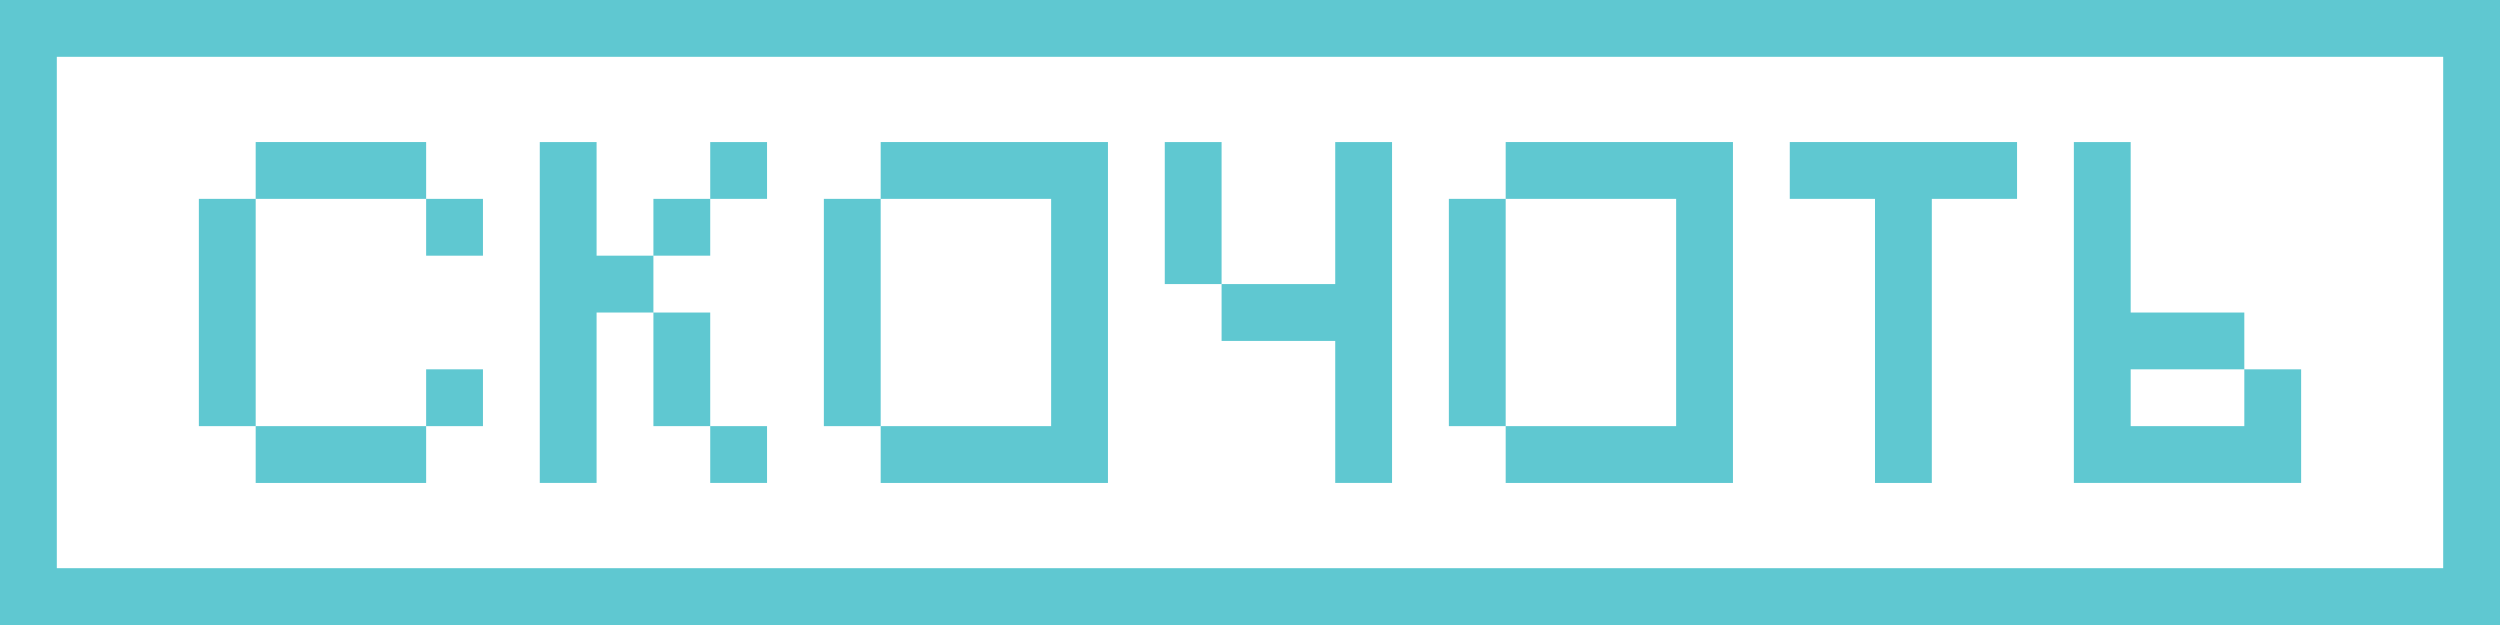 <svg id="download.svg" xmlns="http://www.w3.org/2000/svg" width="88" height="22" viewBox="0 0 88 22">
  <defs>
    <style>
      .cls-1 {
        fill: #5fc8d1;
        fill-rule: evenodd;
      }
    </style>
  </defs>
  <path id="Rectangle_2_copy_3" data-name="Rectangle 2 copy 3" class="cls-1" d="M86,2h2V20H86V2ZM0,2H2V20H0V2ZM0,0H88V2H0V0ZM0,20H88v2H0V20Z"/>
  <path class="cls-1" d="M7,7H9v8H7V7ZM9,5h6V7H9V5ZM9,15h6v2H9V15Zm6-2h2v2H15V13Zm0-6h2V9H15V7Z"/>
  <path class="cls-1" d="M19,5h2V17H19V5Zm2,4h2v2H21V9Zm2-2h2V9H23V7Zm2-2h2V7H25V5Zm-2,6h2v4H23V11Zm2,4h2v2H25V15Z"/>
  <path class="cls-1" d="M31,5h6V7H31V5Zm6,0h2V17H37V5ZM31,15h6v2H31V15ZM29,7h2v8H29V7Z"/>
  <path class="cls-1" d="M41,5h2v5H41V5Zm2,5h4v2H43V10Zm4-5h2V17H47V5Z"/>
  <path class="cls-1" d="M53,5h6V7H53V5Zm6,0h2V17H59V5ZM53,15h6v2H53V15ZM51,7h2v8H51V7Z"/>
  <path class="cls-1" d="M63,5h8V7H63V5Zm3,2h2V17H66V7Z"/>
  <path class="cls-1" d="M73,5h2V17H73V5Zm2,10h4v2H75V15Zm0-4h4v2H75V11Zm4,2h2v4H79V13Z"/>
</svg>
